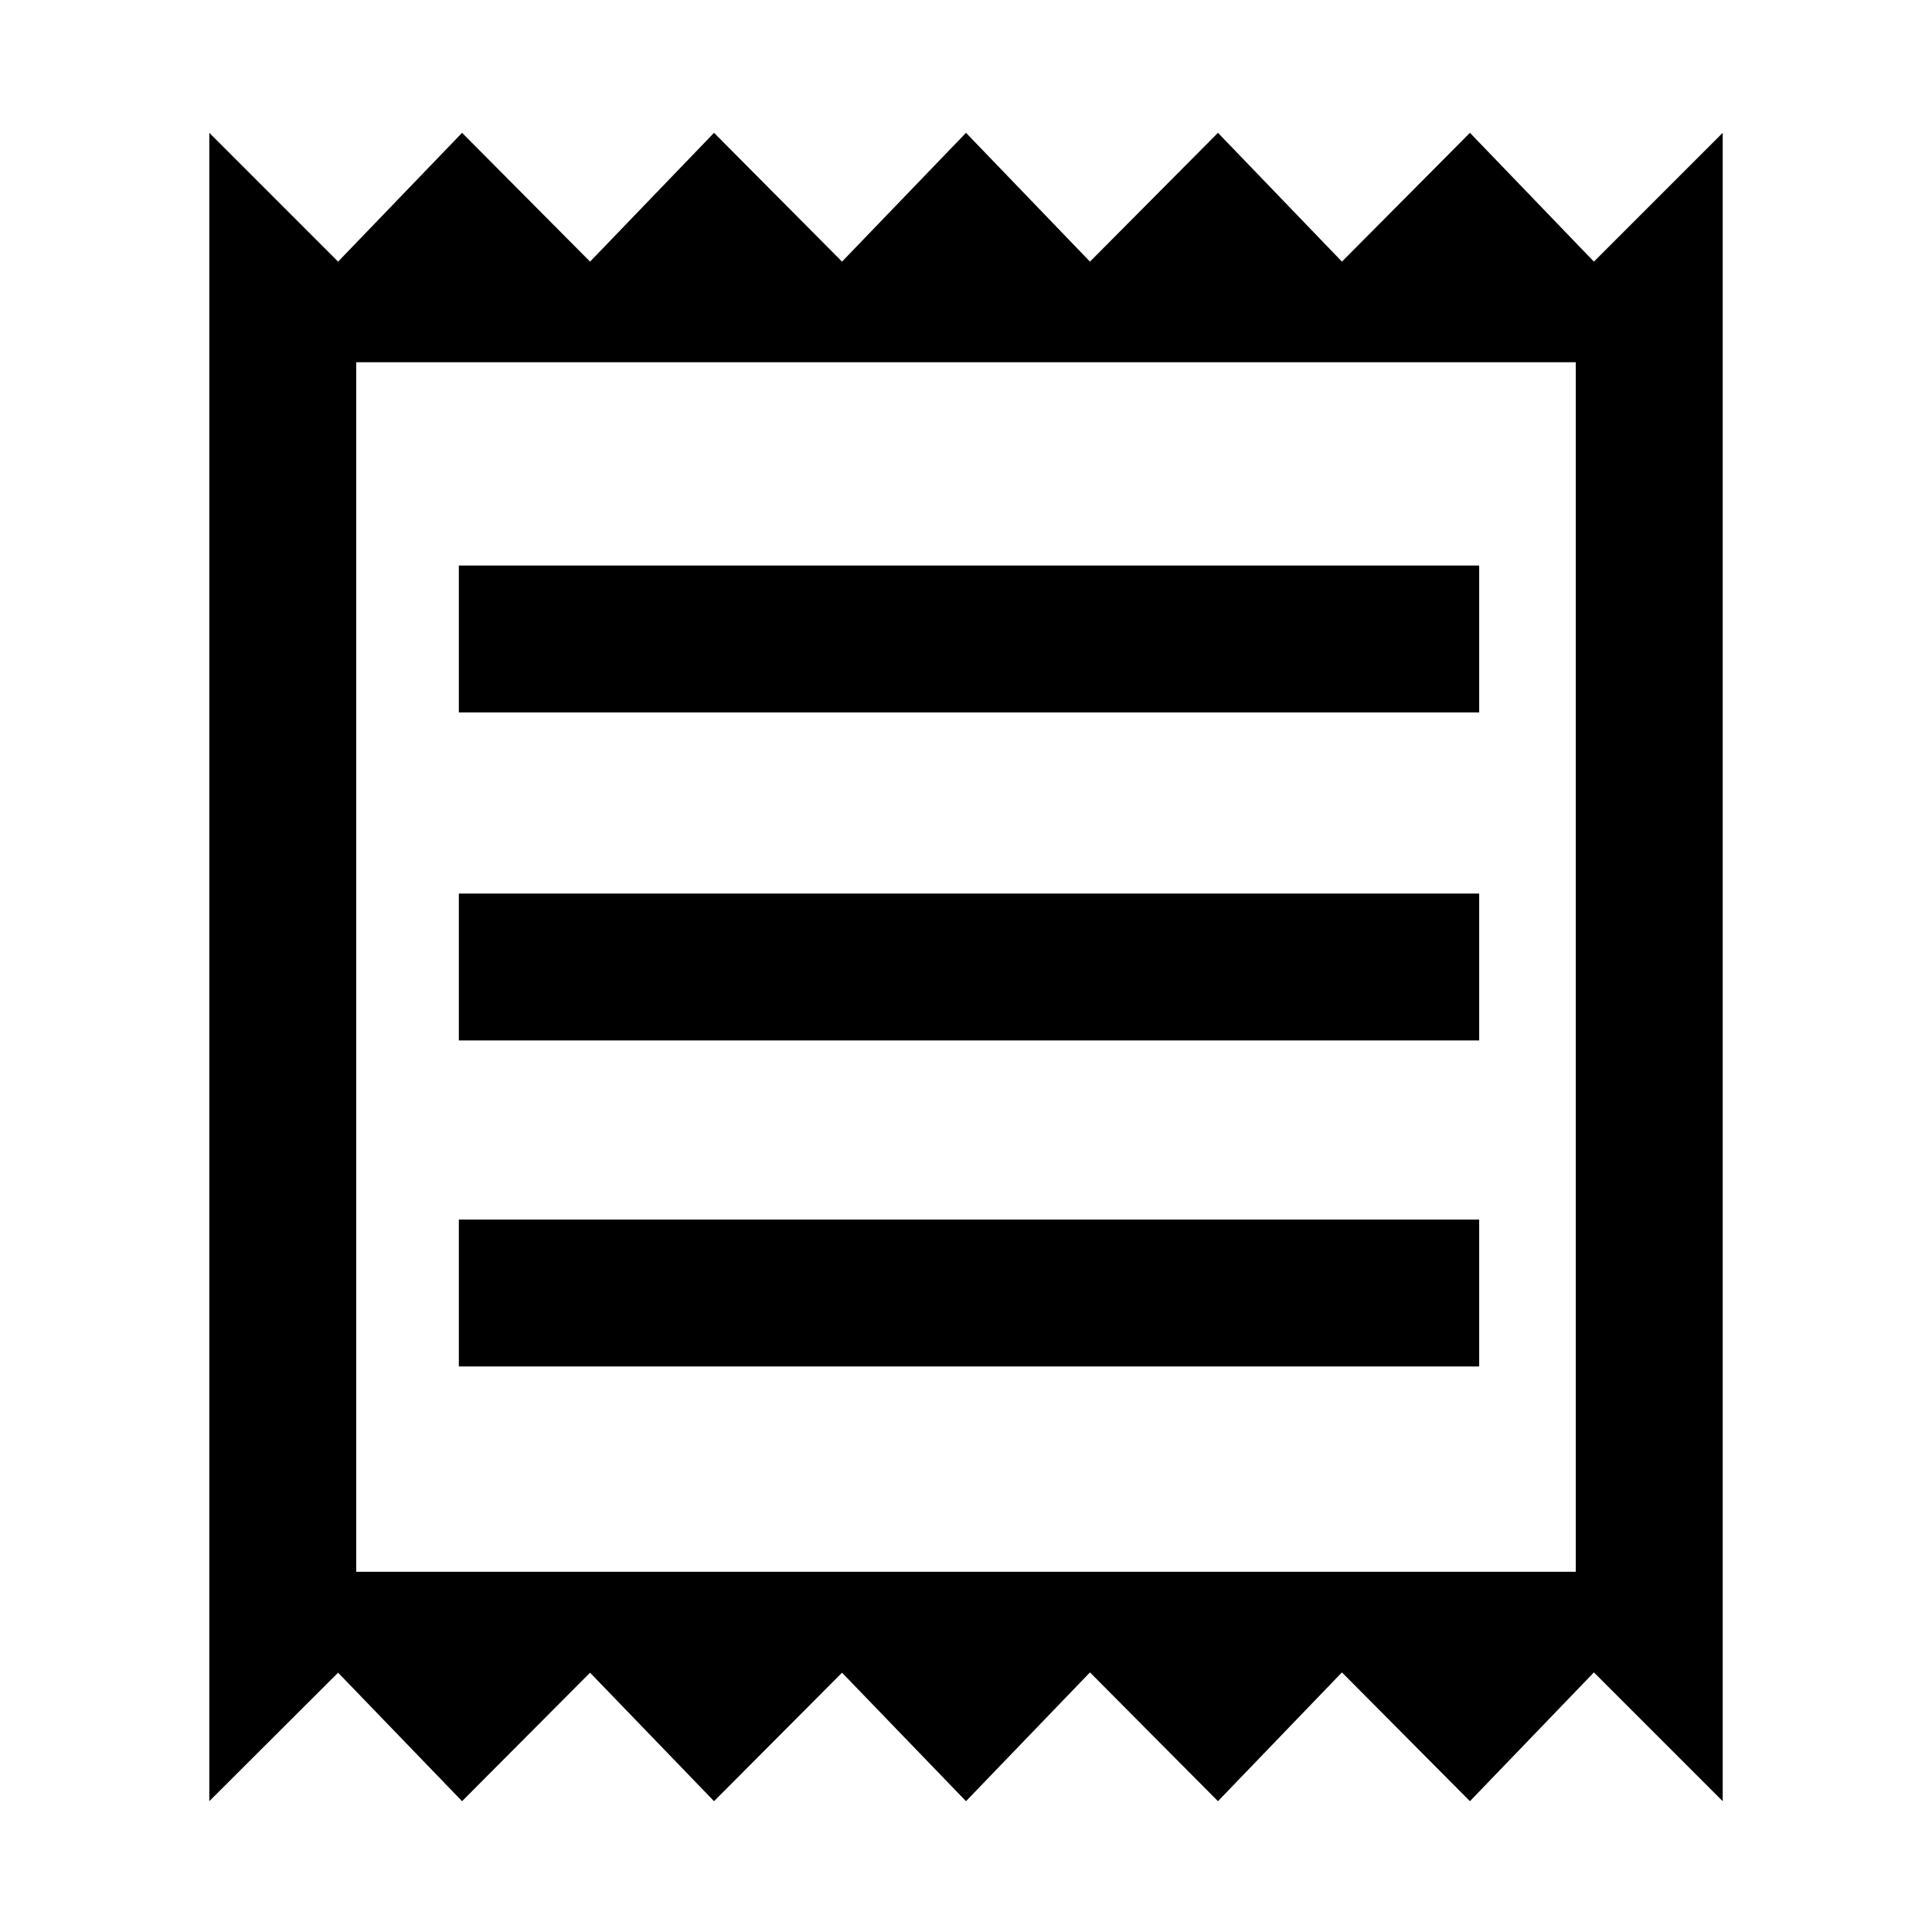<svg xmlns="http://www.w3.org/2000/svg" height="48" viewBox="0 -960 960 960" width="48"><path d="M104-65v-829l64 64 61.6-64 63.6 64 61.6-64 63.6 64 61.6-64 61.6 64 63.6-64 61.6 64 63.6-64 61.6 64 64-64v829l-64-64-61.6 64-63.6-64-61.6 64-63.6-64L480-65l-61.6-63.85L354.8-65l-61.6-63.85L229.6-65 168-128.85 104-65Zm124-216h507v-73H228v73Zm0-162h507v-73H228v73Zm0-163h507v-73H228v73Zm-51 427h606v-601H177v601Zm0-601v601-601Z"/></svg>